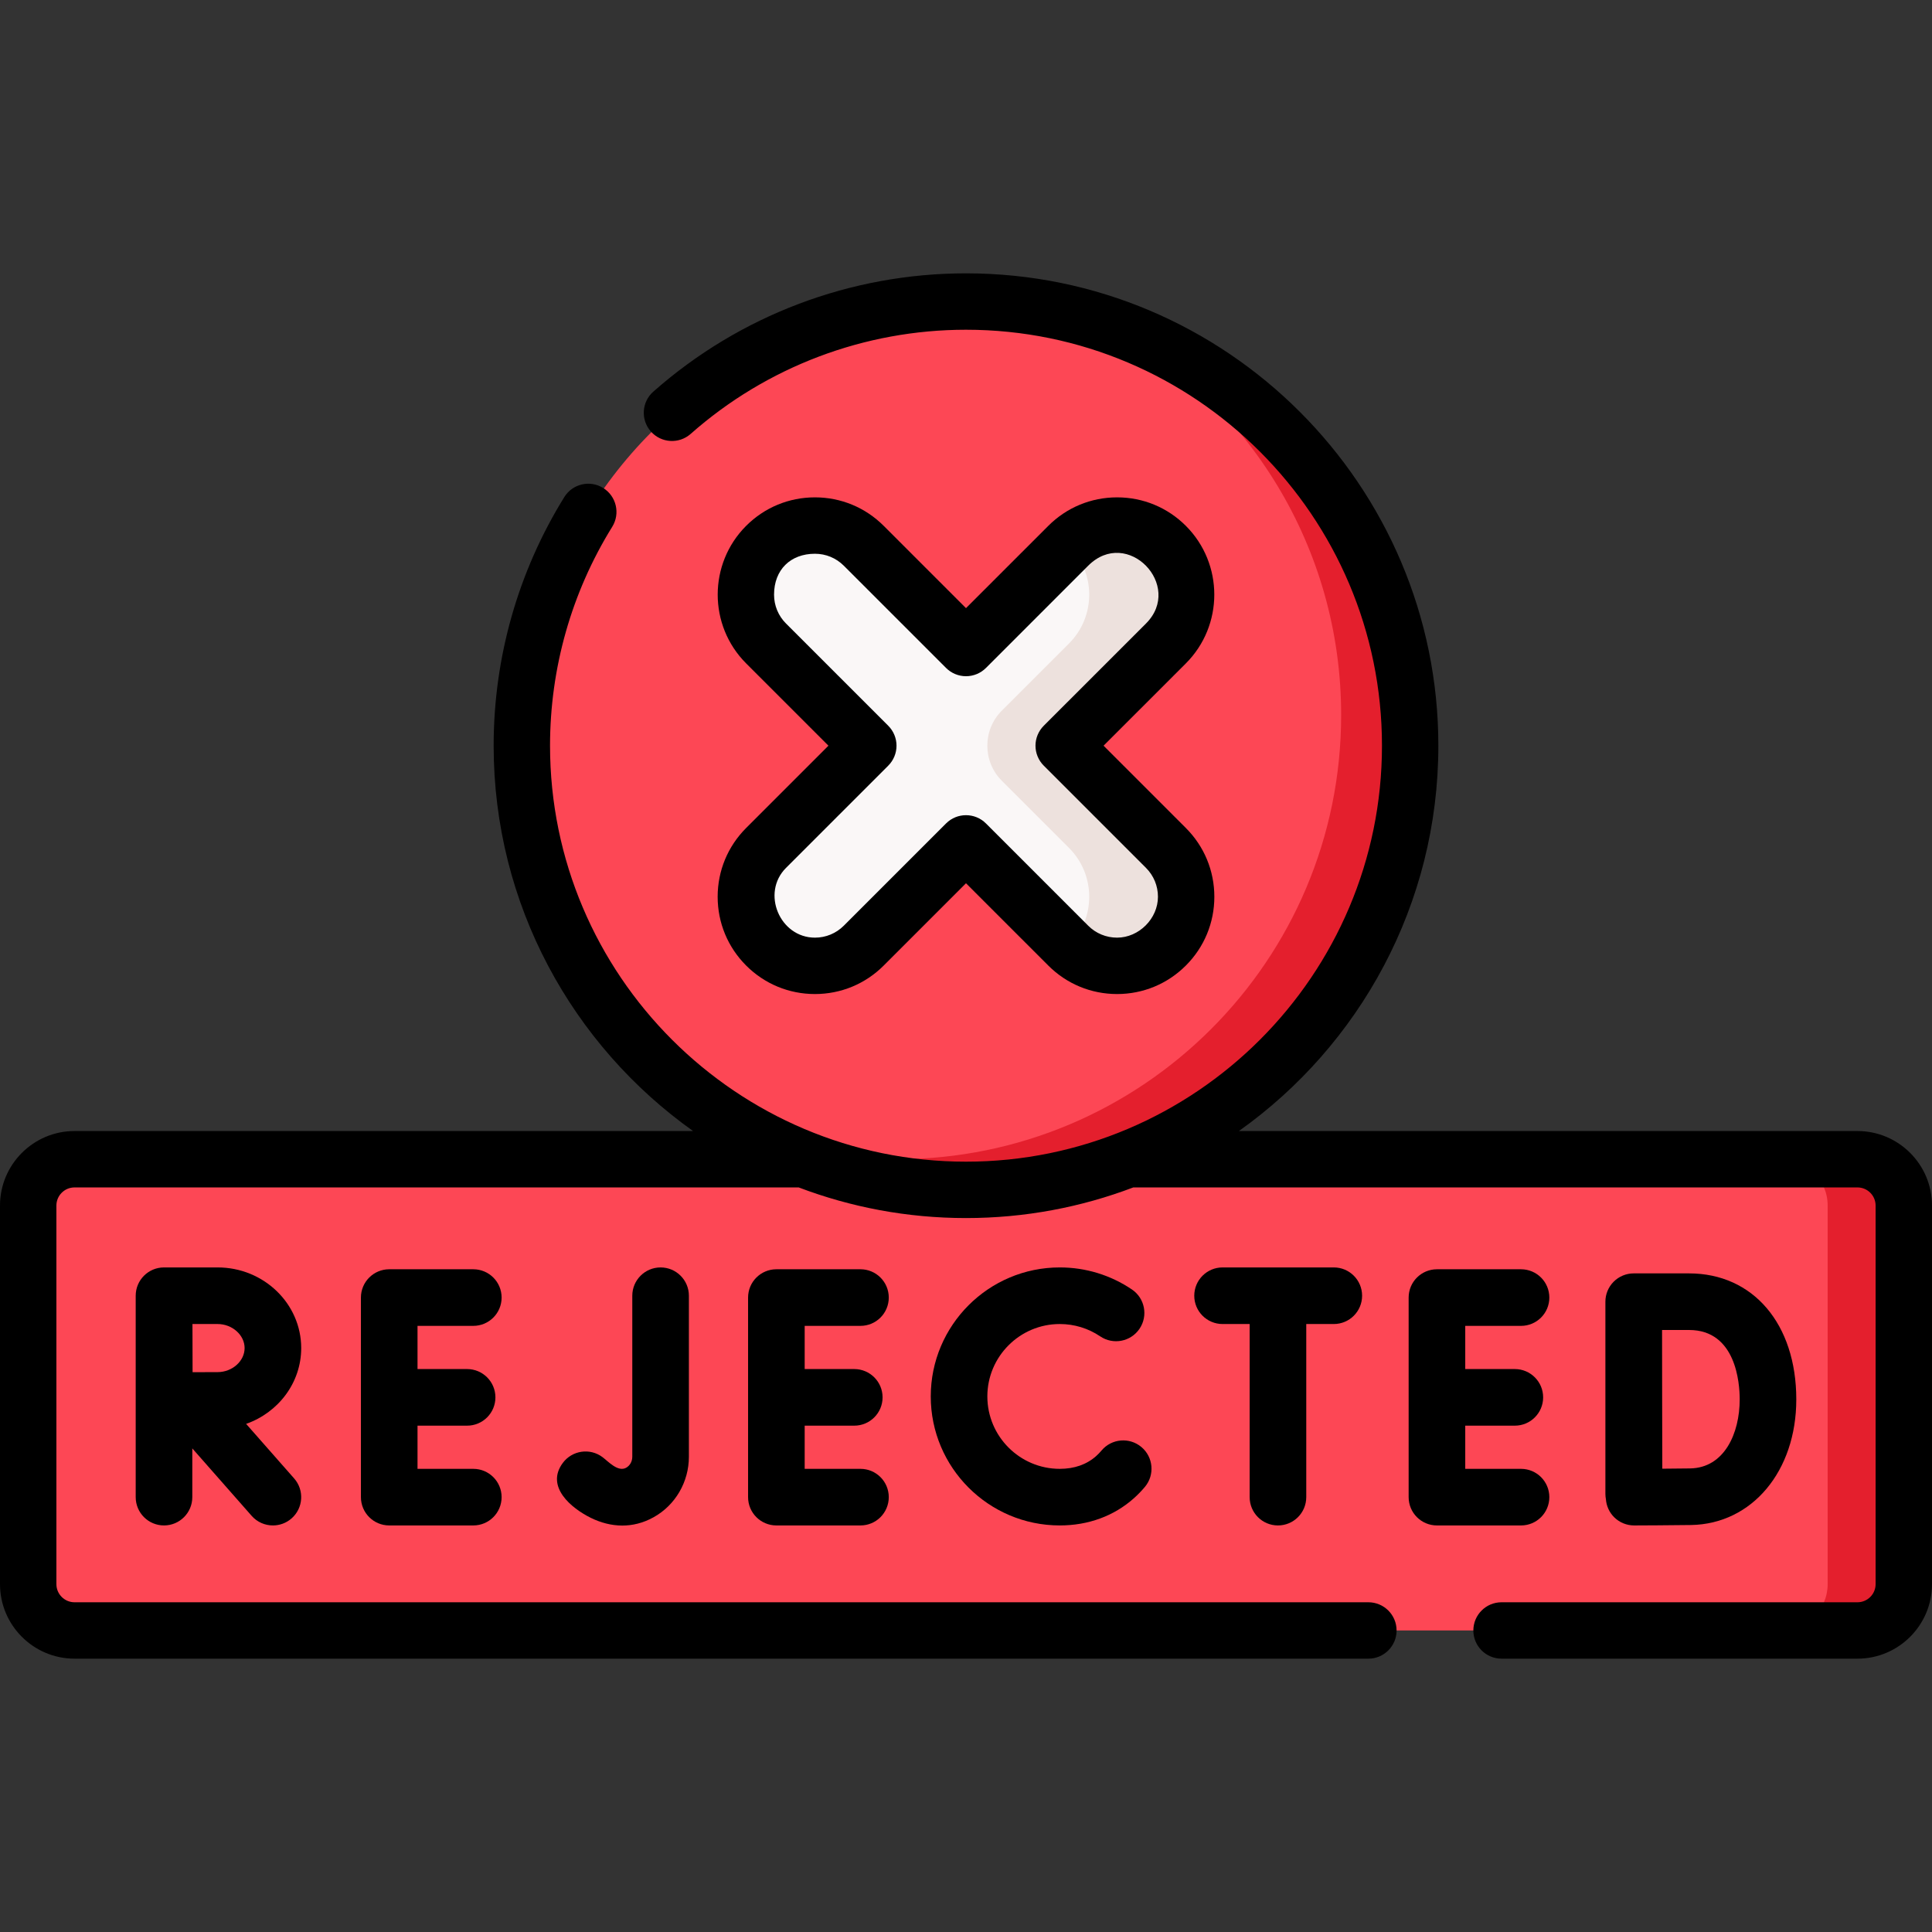 <svg id="Capa_1" enable-background="new 0 0 512 512" height="512" viewBox="0 0 512 512" width="512" xmlns="http://www.w3.org/2000/svg"><rect x="0" y="0" width="512" height="512" fill="#333333" stroke="none"/><g><path d="m492.249 432.089h-472.498c-6.782 0-12.279-5.498-12.279-12.279v-100.323c0-6.782 5.498-12.279 12.279-12.279h472.497c6.782 0 12.279 5.498 12.279 12.279v100.323c.001 6.781-5.497 12.279-12.278 12.279z" fill="#fd4755"/><g><path d="m504.523 319.483v100.326c0 6.785-5.49 12.284-12.274 12.284h-20.175c6.775 0 12.274-5.5 12.274-12.284v-100.326c0-6.775-5.5-12.274-12.274-12.274h20.175c6.785 0 12.274 5.499 12.274 12.274z" fill="#e41f2d"/></g><g><circle cx="256" cy="197.618" fill="#fd4755" r="117.708"/></g><g><path d="m373.711 197.617c0 65.008-52.703 117.711-117.711 117.711-20.543 0-39.871-5.27-56.679-14.536 12.035 4.165 24.947 6.416 38.387 6.416 65.008 0 117.711-52.703 117.711-117.711 0-44.474-24.668-83.18-61.072-103.195 46.188 15.901 79.364 59.738 79.364 111.315z" fill="#e41f2d"/></g><g><path d="m281.886 197.618 27.093-27.093c7.149-7.148 7.149-18.738 0-25.886-7.148-7.149-18.738-7.149-25.886 0l-27.093 27.093-27.093-27.093c-7.148-7.149-18.738-7.149-25.886 0-7.149 7.148-7.149 18.738 0 25.886l27.093 27.093-27.093 27.093c-7.149 7.148-7.149 18.738 0 25.886 3.574 3.575 8.259 5.361 12.943 5.361 4.685 0 9.369-1.787 12.943-5.361l27.093-27.092 27.093 27.093c3.574 3.575 8.259 5.361 12.943 5.361s9.369-1.787 12.943-5.361c7.149-7.148 7.149-18.738 0-25.886z" fill="#faf7f7"/></g><g><path d="m308.982 224.706c7.143 7.154 7.143 18.74 0 25.894-3.577 3.577-8.259 5.36-12.942 5.36-4.653 0-9.285-1.753-12.852-5.26.04-.03.07-.06.11-.099 7.143-7.154 7.143-18.74 0-25.894l-17.791-17.784c-5.14-5.138-5.14-13.471 0-18.609l17.791-17.784c7.176-7.186 7.143-18.848-.1-25.992 7.163-7.044 18.67-7.004 25.784.099 7.143 7.153 7.143 18.74 0 25.893l-27.099 27.089z" fill="#ede1dd"/></g><g><path d="m167.563 343.381v42.662c0 1.247-.625 2.368-1.63 2.927-2.18 1.209-4.737-1.678-6.28-2.827-3.321-2.474-8.021-1.787-10.495 1.534-4.682 6.286 2.21 12.002 7.412 14.567 2.592 1.278 5.45 2.045 8.35 2.045 2.642 0 5.451-.627 8.293-2.205 5.768-3.202 9.35-9.349 9.35-16.041v-42.662c0-4.143-3.358-7.5-7.5-7.5s-7.5 3.357-7.5 7.5z"/><path d="m410.591 396.759c0-4.143-3.358-7.5-7.5-7.5h-14.786v-11.445h13.143c4.142 0 7.5-3.357 7.5-7.5s-3.358-7.5-7.5-7.5h-13.143v-11.445h14.786c4.142 0 7.5-3.357 7.5-7.5s-3.358-7.5-7.5-7.5h-22.286c-4.142 0-7.5 3.357-7.5 7.5v52.891c0 4.143 3.358 7.5 7.5 7.5h22.286c4.142-.001 7.5-3.359 7.5-7.501z"/><path d="m425.449 395.918c0 .472.049.932.132 1.379.13 1.802.899 3.503 2.189 4.785 1.405 1.395 3.305 2.177 5.284 2.177h.028c.444-.002 10.911-.042 15.097-.115 16.142-.281 27.858-14.279 27.858-33.284 0-19.978-11.42-33.399-28.418-33.399h-14.671c-1.992 0-3.901.792-5.308 2.202-1.407 1.409-2.196 3.32-2.192 5.312v.038.002 50.903zm22.171-43.458c12.45 0 13.418 14.083 13.418 18.399 0 8.988-4.057 18.129-13.12 18.286-1.719.03-4.609.055-7.389.073-.019-6.048-.042-14.21-.042-18.416 0-3.526-.013-12.042-.024-18.343h7.157z"/><path d="m125.434 351.368c4.142 0 7.5-3.357 7.5-7.5s-3.358-7.5-7.5-7.5h-22.286c-4.142 0-7.5 3.357-7.5 7.5v52.891c0 4.143 3.358 7.5 7.5 7.5h22.286c4.142 0 7.5-3.357 7.5-7.5s-3.358-7.5-7.5-7.5h-14.786v-11.445h13.143c4.142 0 7.5-3.357 7.5-7.5s-3.358-7.5-7.5-7.5h-13.143v-11.445h14.786z"/><path d="m228.035 351.368c4.142 0 7.5-3.357 7.5-7.5s-3.358-7.5-7.5-7.5h-22.286c-4.142 0-7.5 3.357-7.5 7.5v52.891c0 4.143 3.358 7.5 7.5 7.5h22.286c4.142 0 7.5-3.357 7.5-7.5s-3.358-7.5-7.5-7.5h-14.786v-11.445h13.143c4.142 0 7.5-3.357 7.5-7.5s-3.358-7.5-7.5-7.5h-13.143v-11.445h14.786z"/><path d="m280.847 350.881c3.846 0 7.554 1.132 10.724 3.273 3.432 2.317 8.094 1.417 10.414-2.017 2.319-3.432 1.416-8.094-2.016-10.413-5.659-3.823-12.271-5.844-19.121-5.844-18.852 0-34.189 15.337-34.189 34.189s15.337 34.188 34.189 34.188c7.558 0 14.348-2.489 19.64-7.202 1.038-.926 2.021-1.939 2.922-3.014 2.661-3.175 2.244-7.905-.93-10.566-3.174-2.662-7.905-2.244-10.566.93-.437.521-.911 1.012-1.406 1.453-2.533 2.256-5.784 3.399-9.66 3.399-10.581 0-19.189-8.608-19.189-19.188-.001-10.58 8.607-19.188 19.188-19.188z"/><path d="m338.672 404.259c4.142 0 7.5-3.357 7.5-7.5v-45.878h7.299c4.142 0 7.5-3.357 7.5-7.5s-3.358-7.5-7.5-7.5h-29.479c-4.142 0-7.5 3.357-7.5 7.5s3.358 7.5 7.5 7.5h7.18v45.878c0 4.142 3.358 7.5 7.5 7.5z"/><path d="m79.822 357.253c0-11.784-9.94-21.372-22.158-21.372h-14.184c-.003 0-.006 0-.009 0s-.006 0-.009 0c-4.142 0-7.5 3.357-7.5 7.5v53.378c0 4.143 3.358 7.5 7.5 7.5s7.5-3.357 7.5-7.5v-12.916l15.729 17.871c1.482 1.685 3.552 2.545 5.633 2.545 1.76 0 3.527-.616 4.952-1.87 3.109-2.736 3.412-7.476.675-10.585l-12.727-14.46c8.507-2.988 14.598-10.866 14.598-20.091zm-22.158 6.373c-1.569 0-4.121.01-6.627.021-.012-2.432-.027-10.214-.034-12.767h6.662c3.88 0 7.158 2.918 7.158 6.372s-3.279 6.374-7.159 6.374z"/><path d="m492.248 299.735h-163.923c31.961-22.703 52.854-60.016 52.854-102.117 0-69.024-56.155-125.18-125.18-125.18-30.562 0-59.993 11.135-82.869 31.356-3.092 2.733-3.383 7.455-.65 10.547 2.733 3.091 7.455 3.384 10.547.65 20.144-17.803 46.059-27.608 72.973-27.608 60.784 0 110.235 49.451 110.235 110.236 0 60.784-49.451 110.235-110.235 110.235s-110.235-49.451-110.235-110.235c0-20.57 5.7-40.632 16.484-58.018 2.175-3.507 1.096-8.113-2.411-10.288-3.507-2.177-8.113-1.096-10.288 2.411-12.252 19.753-18.729 42.54-18.729 65.895 0 42.101 20.893 79.414 52.854 102.117h-163.923c-10.891-.001-19.752 8.86-19.752 19.751v100.323c0 10.891 8.861 19.751 19.752 19.751h342.884c4.127 0 7.472-3.345 7.472-7.472s-3.345-7.472-7.472-7.472h-342.884c-2.651 0-4.807-2.157-4.807-4.807v-100.323c0-2.65 2.156-4.807 4.807-4.807h191.913c13.789 5.24 28.731 8.118 44.335 8.118s30.546-2.878 44.335-8.118h191.913c2.651 0 4.807 2.157 4.807 4.807v100.323c0 2.65-2.156 4.807-4.807 4.807h-94.324c-4.127 0-7.472 3.345-7.472 7.472s3.345 7.472 7.472 7.472h94.324c10.891 0 19.752-8.86 19.752-19.751v-100.323c0-10.891-8.861-19.752-19.752-19.752z"/><path d="m190.187 237.654c0 6.885 2.681 13.358 7.55 18.226 4.869 4.87 11.342 7.551 18.227 7.551s13.358-2.681 18.226-7.55l21.81-21.809 21.809 21.808c4.869 4.87 11.341 7.551 18.227 7.551s13.359-2.681 18.227-7.55c4.87-4.869 7.551-11.342 7.551-18.227s-2.681-13.358-7.55-18.227l-21.809-21.809 21.809-21.808c10.05-10.051 10.05-26.405 0-36.455-4.869-4.868-11.342-7.549-18.227-7.549s-13.358 2.681-18.226 7.549l-21.811 21.81-21.809-21.809c-4.869-4.869-11.341-7.55-18.227-7.55s-13.358 2.681-18.227 7.549c-10.05 10.05-10.05 26.404 0 36.455l21.809 21.808-21.809 21.809c-4.869 4.869-7.55 11.342-7.55 18.227zm18.118-7.659c.17-.17 27.092-27.093 27.092-27.093 1.401-1.402 2.189-3.302 2.189-5.284s-.787-3.882-2.189-5.284l-27.093-27.092c-2.046-2.046-3.173-4.766-3.173-7.66.006-6.597 4.363-10.832 10.833-10.832 2.893 0 5.613 1.127 7.659 3.173l27.093 27.093c1.401 1.401 3.302 2.188 5.284 2.188s3.883-.787 5.284-2.188l27.093-27.094c10.369-10.367 25.363 5.276 15.319 15.32-.012.012-27.093 27.092-27.093 27.092-1.401 1.402-2.189 3.302-2.189 5.284s.787 3.882 2.189 5.284l27.093 27.093c2.046 2.046 3.173 4.765 3.173 7.659 0 5.783-5.038 10.833-10.834 10.833-2.893 0-5.613-1.127-7.659-3.174l-27.093-27.092c-1.459-1.458-3.371-2.188-5.284-2.188s-3.825.73-5.284 2.188l-27.093 27.093c-2.046 2.046-4.766 3.173-7.659 3.173-9.306 0-14.313-11.837-7.658-18.492z"/></g></g></svg>